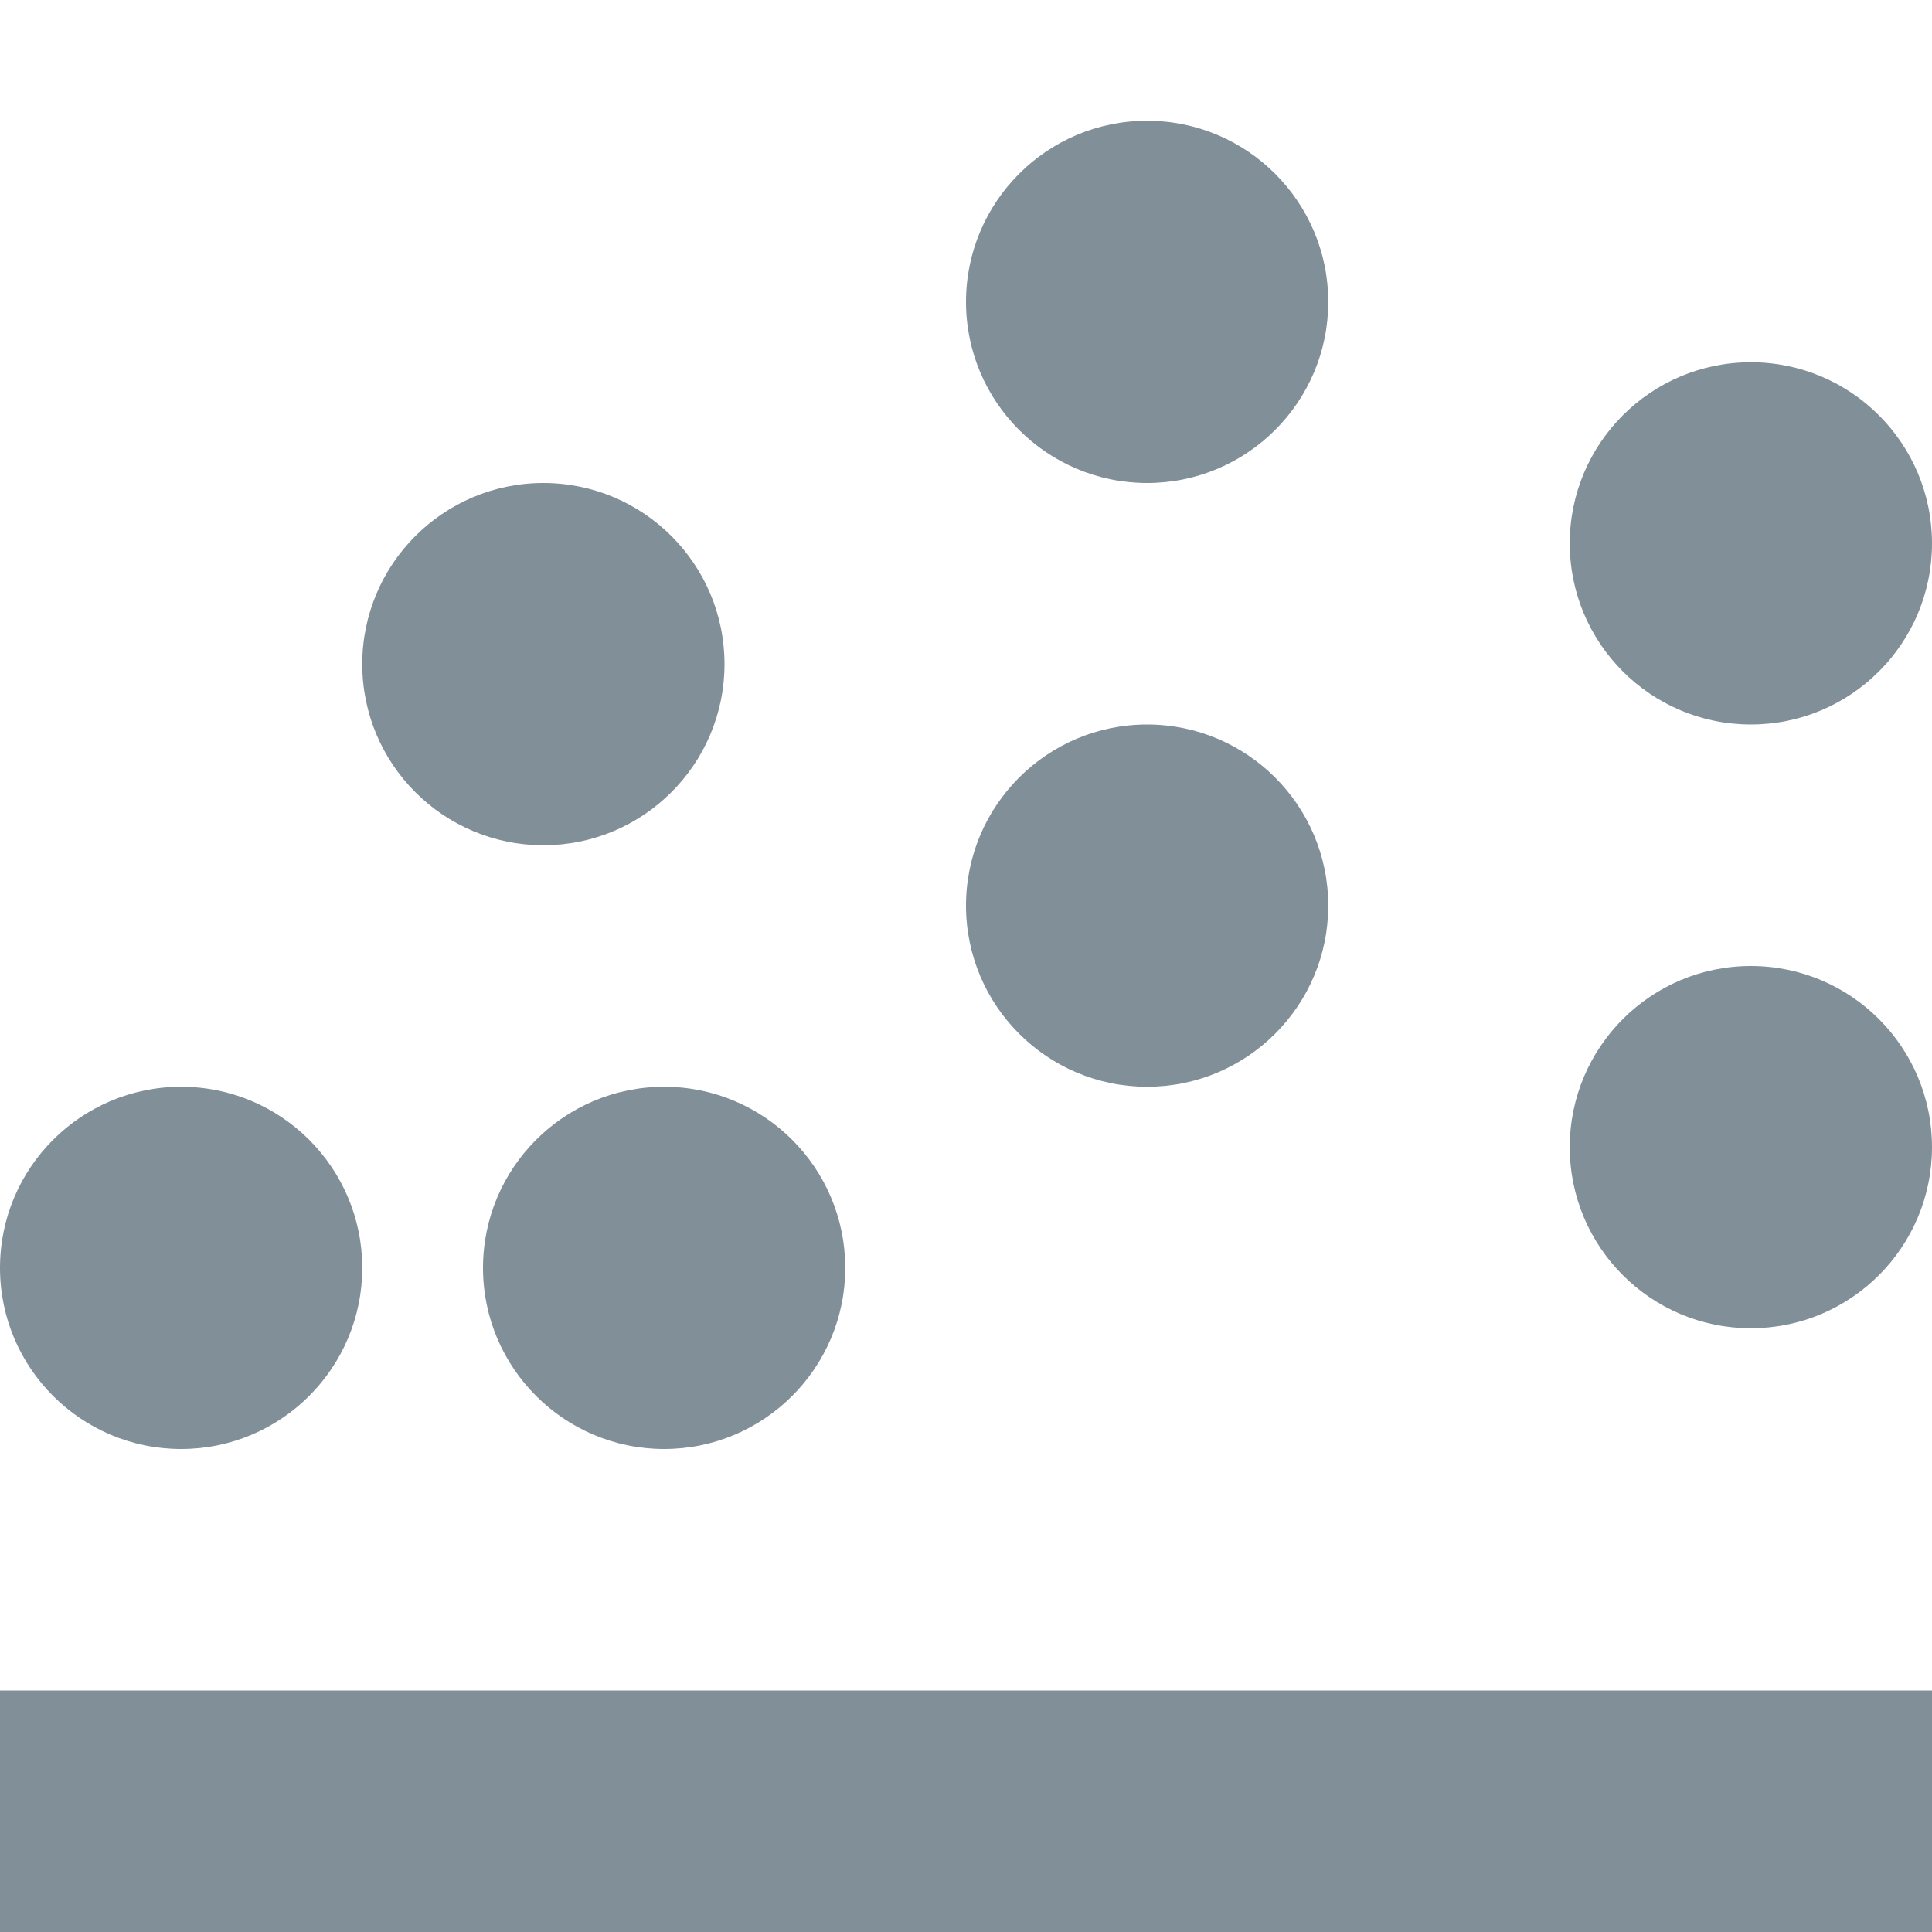<?xml version="1.0" encoding="UTF-8"?>
<svg width="16px" height="16px" viewBox="0 0 16 16" version="1.1" xmlns="http://www.w3.org/2000/svg" xmlns:xlink="http://www.w3.org/1999/xlink">
    <!-- Generator: Sketch 54.1 (76490) - https://sketchapp.com -->
    <title>Icons/16px/Charts/Scatter</title>
    <desc>Created with Sketch.</desc>
    <g id="Icons/16px/Charts/Scatter" stroke="none" stroke-width="1" fill="none" fill-rule="evenodd">
        <path d="M1.50990331e-14,14 L16,14 L16,16 L1.50990331e-14,16 L1.50990331e-14,14 Z M14.5,6 C13.672,6 13,5.328 13,4.5 C13,3.672 13.672,3 14.5,3 C15.328,3 16,3.672 16,4.5 C16,5.328 15.328,6 14.5,6 Z M4.5,7 C3.672,7 3,6.328 3,5.5 C3,4.672 3.672,4 4.5,4 C5.328,4 6,4.672 6,5.5 C6,6.328 5.328,7 4.5,7 Z M9.5,4 C8.672,4 8,3.328 8,2.5 C8,1.672 8.672,1 9.5,1 C10.328,1 11,1.672 11,2.5 C11,3.328 10.328,4 9.5,4 Z M14.5,11 C13.672,11 13,10.328 13,9.5 C13,8.672 13.672,8 14.5,8 C15.328,8 16,8.672 16,9.5 C16,10.328 15.328,11 14.5,11 Z M5.5,12 C4.672,12 4,11.328 4,10.5 C4,9.672 4.672,9 5.5,9 C6.328,9 7,9.672 7,10.5 C7,11.328 6.328,12 5.5,12 Z M9.5,9 C8.672,9 8,8.328 8,7.5 C8,6.672 8.672,6 9.5,6 C10.328,6 11,6.672 11,7.5 C11,8.328 10.328,9 9.5,9 Z M1.5,12 C0.672,12 0,11.328 0,10.5 C0,9.672 0.672,9 1.5,9 C2.328,9 3,9.672 3,10.5 C3,11.328 2.328,12 1.5,12 Z" id="i-16-chart-scatter" fill="#818F99"></path>
    </g>
</svg>